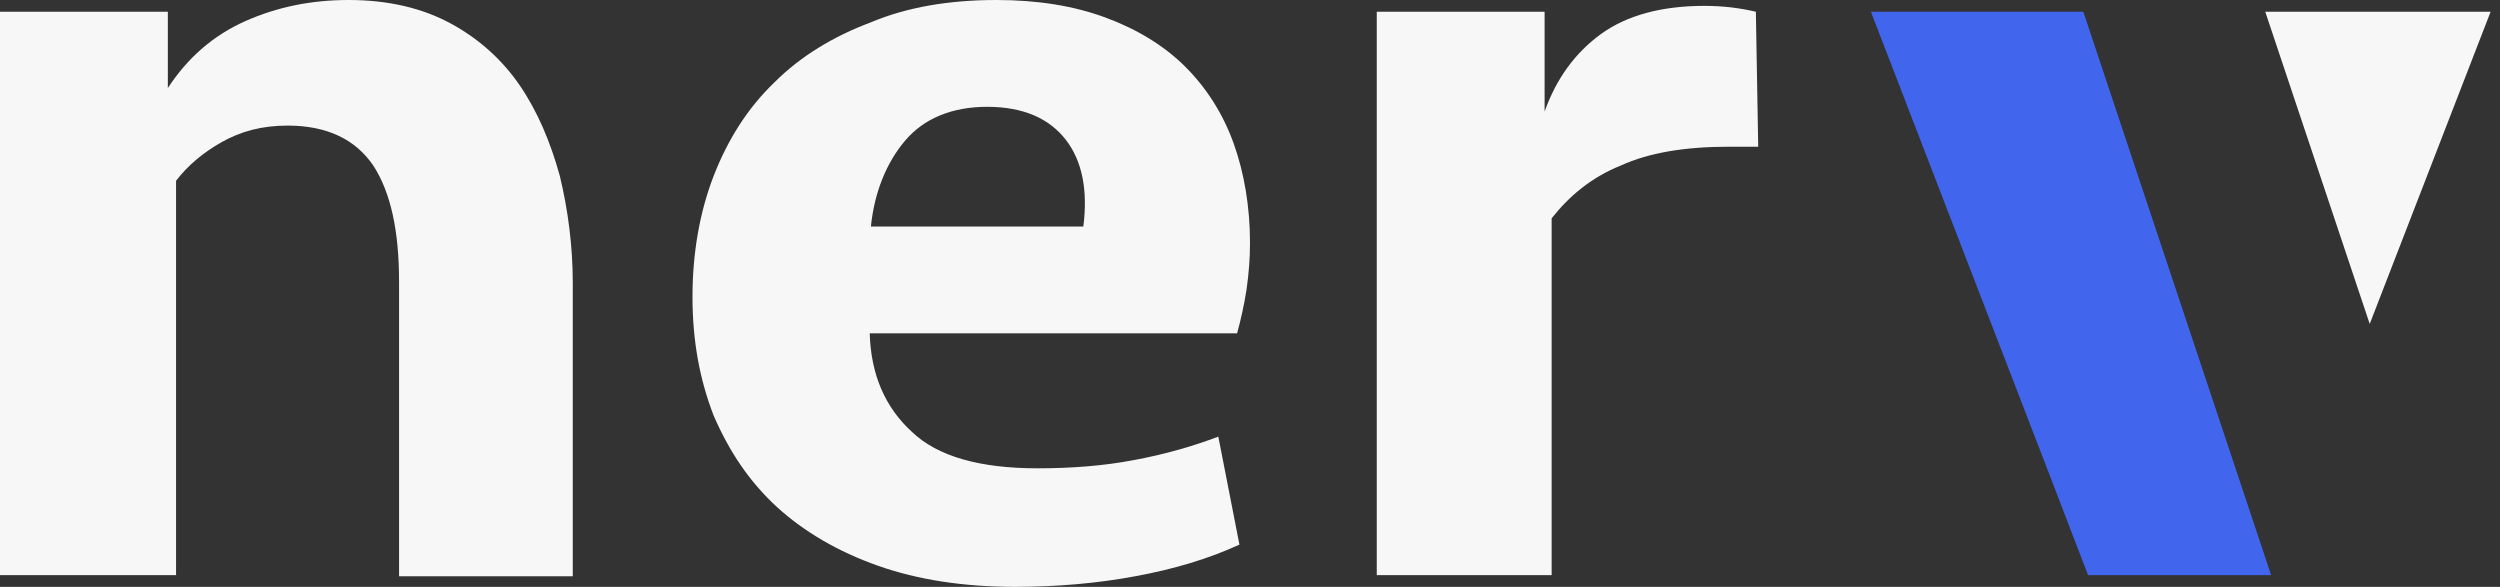 <?xml version="1.0" encoding="utf-8"?>
<!-- Generator: Adobe Illustrator 27.7.0, SVG Export Plug-In . SVG Version: 6.00 Build 0)  -->
<svg version="1.1" id="Layer_1" xmlns="http://www.w3.org/2000/svg" xmlns:xlink="http://www.w3.org/1999/xlink" x="0px" y="0px"
	 viewBox="0 0 213 50" style="enable-background:new 0 0 213 50;" xml:space="preserve">
<rect x="0" y="0" width="213" height="50" fill="#333333" stroke="none"/>
<style type="text/css">
	.st0{fill:#F7F7F7;}
	.st1{fill:#4265ED;}
</style>
<path class="st0" d="M0,49V1h14.3v6.5c1.7-2.6,3.9-4.5,6.6-5.7C23.6,0.6,26.5,0,29.7,0c3.4,0,6.3,0.7,8.7,2c2.4,1.3,4.4,3.1,5.9,5.3
	c1.5,2.2,2.6,4.8,3.4,7.7c0.7,2.9,1.1,6,1.1,9.1v25H34V24c0-4.3-0.7-7.6-2.2-9.9c-1.5-2.2-3.9-3.4-7.3-3.4c-2.2,0-4,0.5-5.6,1.4
	c-1.6,0.9-2.9,2-3.9,3.3V49H0z"/>
<path class="st0" d="M84.9,0c3.5,0,6.6,0.5,9.3,1.5c2.7,1,5,2.4,6.8,4.2c1.8,1.8,3.2,4,4.1,6.5c0.9,2.5,1.4,5.4,1.4,8.5
	c0,1.3-0.1,2.6-0.3,4c-0.2,1.3-0.5,2.6-0.8,3.7H74.1c0.1,3.5,1.3,6.3,3.6,8.4c2.2,2.1,5.8,3.1,10.7,3.1c2.8,0,5.6-0.2,8.2-0.7
	c2.7-0.5,5.1-1.2,7.2-2l1.8,9.2c-2.6,1.2-5.6,2.1-8.9,2.7C93.5,49.7,90,50,86.5,50c-4.4,0-8.3-0.6-11.7-1.8c-3.4-1.2-6.3-2.9-8.6-5
	c-2.4-2.2-4.1-4.8-5.4-7.8c-1.2-3.1-1.8-6.4-1.8-10.1c0-3.7,0.6-7.2,1.8-10.3c1.2-3.1,2.9-5.8,5.2-8c2.2-2.2,5-3.9,8.2-5.1
	C77.3,0.6,80.9,0,84.9,0z M84.1,9.1c-3,0-5.4,1-7,2.9c-1.6,1.9-2.6,4.4-2.9,7.3h18.1c0.4-3.1-0.1-5.6-1.5-7.4S87.2,9.1,84.1,9.1z"/>
<path class="st0" d="M149.8,12.5h-2.5c-3.7,0-6.8,0.5-9.2,1.6c-2.5,1-4.4,2.6-5.9,4.5V49h-14.9V1h14.3v8.5c1-2.8,2.6-5,4.8-6.6
	c2.2-1.6,5.2-2.4,8.8-2.4c1.7,0,3.1,0.2,4.4,0.5L149.8,12.5L149.8,12.5z"/>
<path class="st1" d="M177.5,1l16,48h-15.6l-3.3-8.6L159.4,1H177.5z"/>
<path class="st0" d="M212.2,1l-10.3,26.6L193,1H212.2z"/>
</svg>
